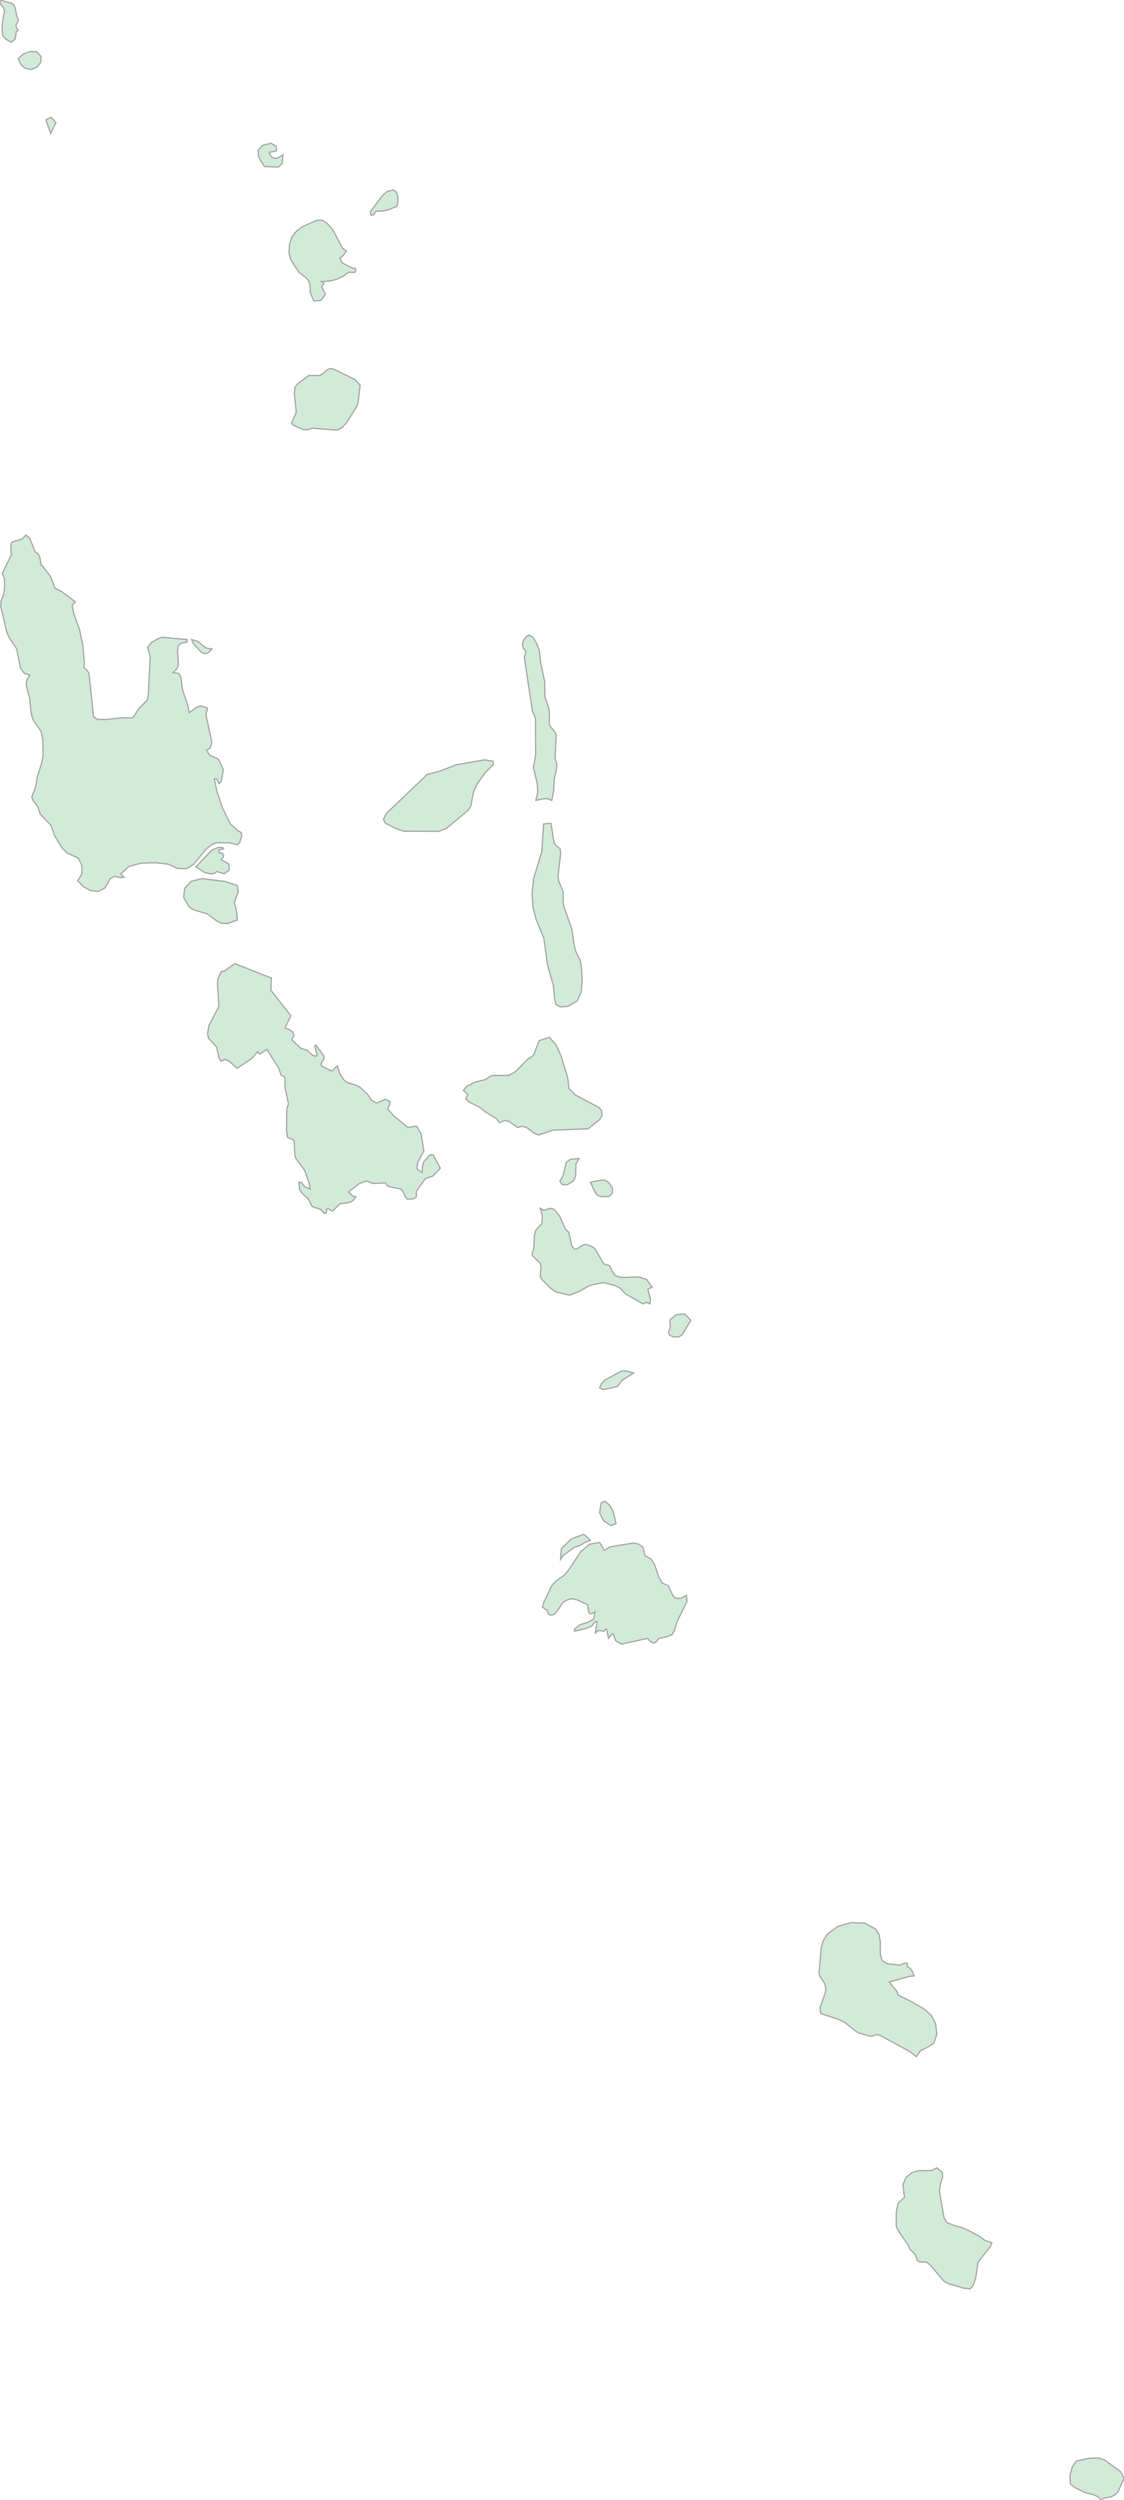<svg xmlns="http://www.w3.org/2000/svg" xmlns:xlink="http://www.w3.org/1999/xlink" width="224.959" height="500.0" viewBox="0.0 0.0 224.959 500.0" preserveAspectRatio="xMinYMin meet"><g transform="matrix(1,0,0,-1,0,500.0)"><g><g><path fill-rule="evenodd" fill="#D2EBD9" stroke="#A6A6A6" stroke-width="0.25" opacity="1" d="M 221.057,7.968 L 224.287,5.619 L 224.959,4.314 L 223.805,1.669 L 223.138,0.97 L 222.401,0.618 L 220.911,0.318 L 220.375,0.0 L 219.735,0.618 L 218.895,1.005 L 217.188,1.45 L 215.162,2.42 L 214.24,3.136 L 214.132,4.776 L 214.604,6.565 L 215.411,7.754 L 217.969,8.309 L 219.779,8.378 L 221.057,7.968 z" /><path fill-rule="evenodd" fill="#D2EBD9" stroke="#A6A6A6" stroke-width="0.25" opacity="1" d="M 193.92,53.829 L 196.076,52.662 L 197.106,51.903 L 198.509,51.38 L 198.103,50.512 L 195.74,47.516 L 195.285,44.409 L 194.776,42.862 L 194.147,42.206 L 192.858,42.338 L 190.018,43.167 L 188.918,43.702 L 186.171,46.981 L 185.488,47.516 L 184.155,47.585 L 183.635,47.792 L 183.212,49.017 L 182.058,50.19 L 181.89,50.742 L 179.652,54.019 L 179.375,54.755 L 179.386,57.622 L 179.749,59.34 L 181.012,60.49 L 180.73,63.034 L 181.31,64.482 L 182.513,65.446 L 183.846,65.825 L 186.415,65.86 L 187.515,66.411 L 188.598,65.464 L 188.658,64.51 L 188.268,63.339 L 188.008,61.788 L 188.918,56.485 L 189.503,55.467 L 190.901,54.881 L 192.554,54.444 L 193.92,53.829 z" /><path fill-rule="evenodd" fill="#D2EBD9" stroke="#A6A6A6" stroke-width="0.25" opacity="1" d="M 187.515,93.178 L 186.929,91.379 L 185.602,90.503 L 184.209,89.832 L 183.418,88.64 L 182.074,89.66 L 176.189,92.869 L 175.387,93.081 L 174.574,92.72 L 174.032,92.754 L 171.946,93.362 L 171.356,93.66 L 169.047,95.493 L 167.931,96.042 L 164.257,97.28 L 164.138,98.471 L 165.232,101.608 L 165.248,102.547 L 165.005,103.354 L 164.04,104.779 L 163.921,105.294 L 164.354,110.358 L 164.761,111.828 L 165.644,113.212 L 167.66,114.676 L 170.283,115.443 L 172.987,115.363 L 175.246,114.173 L 175.918,113.052 L 176.189,111.662 L 176.189,109.117 L 176.563,107.835 L 177.538,107.24 L 180.237,106.931 L 180.53,107.194 L 181.348,107.412 L 181.619,107.274 L 181.575,106.645 L 182.155,106.307 L 182.518,105.844 L 182.968,104.779 L 182.188,104.728 L 177.967,103.577 L 179.581,101.585 L 179.782,100.91 L 182.285,99.713 L 184.984,98.15 L 186.398,96.896 L 187.233,95.286 L 187.515,93.178 z" /><path fill-rule="evenodd" fill="#D2EBD9" stroke="#A6A6A6" stroke-width="0.25" opacity="1" d="M 135.109,180.421 L 135.786,180.273 L 136.458,180.381 L 137.385,180.899 L 137.498,179.704 L 135.515,175.653 L 134.979,173.878 L 134.486,173.036 L 133.597,172.666 L 131.884,172.307 L 131.245,171.499 L 130.752,171.351 L 129.988,171.829 L 129.609,172.307 L 124.374,171.146 L 123.209,171.829 L 122.802,173.036 L 122.51,173.241 L 121.795,172.307 L 121.388,174.174 L 121.058,174.037 L 120.933,173.742 L 119.865,173.878 L 119.437,173.65 L 119.112,173.218 L 119.529,175.653 L 119.112,175.653 L 118.429,174.766 L 117.362,174.299 L 114.983,173.742 L 114.983,174.174 L 116.137,175.05 L 117.617,175.506 L 118.803,176.154 L 119.112,177.611 L 118.559,177.258 L 118.104,177.224 L 117.812,177.554 L 117.6,179.033 L 115.276,180.102 L 114.392,180.227 L 113.58,180.006 L 112.707,179.511 L 111.336,177.514 L 110.886,177.087 L 110.155,176.928 L 109.71,177.207 L 109.515,177.918 L 108.578,178.521 L 108.778,179.386 L 110.431,182.855 L 111.211,183.708 L 112.929,184.948 L 113.617,185.721 L 116.267,189.677 L 118.007,191.132 L 120.023,191.485 L 120.933,189.882 L 122.098,190.598 L 126.688,191.371 L 127.761,191.178 L 128.704,190.53 L 129.088,188.836 L 130.313,188.165 L 130.974,187.142 L 131.884,184.476 L 132.502,183.367 L 133.743,182.855 L 134.681,180.842 L 135.109,180.421 z" /><path fill-rule="evenodd" fill="#D2EBD9" stroke="#A6A6A6" stroke-width="0.25" opacity="1" d="M 112.192,188.097 L 112.355,190.246 L 114.425,192.235 L 116.869,193.11 L 118.186,191.916 L 117.34,191.621 L 115.855,190.768 L 114.967,190.53 L 112.723,188.87 L 112.192,188.097 z" /><path fill-rule="evenodd" fill="#D2EBD9" stroke="#A6A6A6" stroke-width="0.25" opacity="1" d="M 120.006,197.439 L 120.315,199.393 L 121.058,199.733 L 121.957,199.001 L 122.737,197.677 L 123.29,195.223 L 122.239,194.871 L 120.765,195.86 L 120.006,197.439 z" /><path fill-rule="evenodd" fill="#D2EBD9" stroke="#A6A6A6" stroke-width="0.25" opacity="1" d="M 124.558,223.949 L 123.583,222.679 L 120.689,222.05 L 120.006,222.396 L 120.342,223.19 L 121.123,224.017 L 124.374,225.757 L 125.284,225.774 L 126.823,225.378 L 124.558,223.949 z" /><path fill-rule="evenodd" fill="#D2EBD9" stroke="#A6A6A6" stroke-width="0.25" opacity="1" d="M 135.754,232.551 L 134.67,232.642 L 133.987,232.948 L 133.792,233.537 L 134.139,234.494 L 134.068,235.972 L 135.32,237.043 L 137.027,237.195 L 138.268,235.921 L 136.49,232.97 L 135.754,232.551 z" /><path fill-rule="evenodd" fill="#D2EBD9" stroke="#A6A6A6" stroke-width="0.25" opacity="1" d="M 111.304,241.578 L 110.458,242.104 L 108.497,244.034 L 108.117,244.685 L 108.269,246.604 L 108.117,247.317 L 106.53,248.861 L 106.546,249.455 L 106.828,250.287 L 106.952,252.861 L 107.245,253.958 L 108.442,255.27 L 108.545,256.808 L 108.117,258.323 L 108.773,257.894 L 110.187,258.323 L 110.838,258.159 L 111.163,257.82 L 112.019,256.735 L 113.179,254.122 L 113.845,253.528 L 114.425,250.802 L 114.983,250.168 L 115.503,250.236 L 116.603,250.949 L 117.259,251.107 L 118.364,250.745 L 119.112,250.168 L 120.835,247.192 L 122.044,246.841 L 122.542,245.653 L 123.171,244.838 L 124.363,244.476 L 127.891,244.6 L 129.419,244.074 L 130.524,242.529 L 129.646,242.132 L 130.205,240.094 L 130.069,239.2 L 129.37,239.517 L 128.704,239.2 L 125.176,241.215 L 124.092,242.37 L 122.998,242.902 L 120.705,243.468 L 117.936,242.868 L 115.964,241.702 L 114.024,240.949 L 111.304,241.578 z" /><path fill-rule="evenodd" fill="#D2EBD9" stroke="#A6A6A6" stroke-width="0.25" opacity="1" d="M 120.461,260.641 L 119.551,260.907 L 118.998,261.687 L 118.186,263.535 L 120.12,263.931 L 120.971,263.959 L 121.778,263.535 L 122.564,262.405 L 122.575,261.353 L 121.849,260.669 L 120.461,260.641 z" /><path fill-rule="evenodd" fill="#D2EBD9" stroke="#A6A6A6" stroke-width="0.25" opacity="1" d="M 112.707,264.914 L 113.341,267.519 L 114.105,268.095 L 115.893,268.27 L 115.276,267.231 L 115.216,264.812 L 114.75,263.772 L 113.58,263.06 L 112.507,263.072 L 112.041,263.716 L 112.707,264.914 z" /><path fill-rule="evenodd" fill="#D2EBD9" stroke="#A6A6A6" stroke-width="0.25" opacity="1" d="M 110.659,273.958 L 107.836,272.981 L 107.001,273.297 L 105.343,274.506 L 104.449,274.743 L 103.609,274.472 L 101.848,275.72 L 100.954,275.884 L 99.978,275.432 L 99.339,276.256 L 97.128,277.611 L 96.077,278.481 L 93.963,279.531 L 93.248,280.129 L 93.616,281.106 L 92.711,281.918 L 93.573,282.838 L 95.21,283.594 L 97.16,284.057 L 98.147,284.746 L 98.797,284.898 L 101.756,284.898 L 103.143,285.615 L 105.635,288.165 L 106.546,288.723 L 106.871,289.129 L 107.901,291.854 L 109.943,292.513 L 111.26,291.058 L 112.317,288.757 L 113.617,284.424 L 113.878,282.291 L 115.14,281.01 L 119.909,278.464 L 120.396,277.871 L 120.478,276.844 L 119.974,276.008 L 117.709,274.224 L 110.659,273.958 z" /><path fill-rule="evenodd" fill="#D2EBD9" stroke="#A6A6A6" stroke-width="0.25" opacity="1" d="M 86.03,268.982 L 86.713,269.016 L 88.122,266.332 L 86.55,264.711 L 85.168,264.298 L 83.31,261.693 L 83.331,260.585 L 82.573,260.178 L 81.494,260.166 L 81.023,260.743 L 80.763,261.534 L 80.308,262.156 L 77.934,262.631 L 77.577,262.778 L 77.165,263.399 L 74.602,263.281 L 73.339,263.795 L 71.865,263.247 L 69.757,261.591 L 70.619,260.754 L 71.215,260.641 L 70.565,259.771 L 69.773,259.448 L 68.028,259.217 L 66.62,257.803 L 66.229,257.882 L 65.774,258.222 L 65.417,258.227 L 65.265,257.328 L 64.848,257.328 L 64.3,258.041 L 62.474,258.674 L 61.661,260.268 L 60.767,261.009 L 59.965,261.992 L 59.808,263.535 L 60.258,263.535 L 60.941,262.676 L 62.079,262.156 L 61.905,263.264 L 60.941,265.976 L 59.282,268.197 L 58.995,268.948 L 58.898,271.637 L 58.589,272.077 L 57.532,272.541 L 57.332,274.032 L 57.402,278.289 L 57.743,279.175 L 57.039,282.528 L 57.039,284.17 L 56.887,284.7 L 56.27,284.915 L 55.776,286.354 L 53.398,290.105 L 51.989,289.157 L 51.582,289.671 L 50.509,288.368 L 47.448,286.32 L 45.865,287.758 L 44.977,288.12 L 44.267,287.742 L 43.817,288.447 L 43.356,290.579 L 41.747,292.327 L 41.53,293.224 L 41.812,294.865 L 43.812,298.704 L 43.524,303.275 L 43.584,304.165 L 44.267,305.642 L 44.95,305.799 L 46.992,307.259 L 54.308,304.379 L 54.221,301.945 L 58.21,296.827 L 57.039,294.408 L 57.895,294.07 L 58.589,293.591 L 58.849,292.919 L 58.405,292.04 L 60.193,290.342 L 61.515,289.891 L 62.534,288.943 L 63.222,288.723 L 63.45,288.994 L 62.989,290.838 L 63.271,290.951 L 64.848,288.723 L 64.783,288.108 L 64.268,287.341 L 64.355,286.794 L 66.213,285.846 L 66.62,285.846 L 66.831,286.224 L 67.53,286.794 L 68.001,285.22 L 68.896,283.91 L 69.66,283.414 L 71.204,282.968 L 72.082,282.528 L 73.577,281.1 L 74.439,279.881 L 75.387,279.378 L 77.165,280.123 L 78.032,279.689 L 78.032,279.175 L 77.587,278.176 L 78.78,276.844 L 81.662,274.472 L 83.364,274.777 L 84.274,273.213 L 84.843,269.784 L 83.591,267.479 L 83.461,266.202 L 84.48,265.434 L 84.556,266.773 L 84.827,267.654 L 86.03,268.982 z" /><path fill-rule="evenodd" fill="#D2EBD9" stroke="#A6A6A6" stroke-width="0.25" opacity="1" d="M 45.627,315.295 L 44.305,315.329 L 43.383,315.779 L 41.53,317.176 L 38.68,318.065 L 37.862,318.594 L 36.74,320.485 L 36.968,322.326 L 38.252,323.71 L 40.381,324.267 L 45.096,323.682 L 47.48,322.883 L 47.697,321.65 L 46.906,319.529 L 47.383,317.525 L 47.491,315.977 L 45.627,315.295 z" /><path fill-rule="evenodd" fill="#D2EBD9" stroke="#A6A6A6" stroke-width="0.25" opacity="1" d="M 42.408,329.971 L 43.676,330.489 L 44.592,330.478 L 44.76,330.219 L 43.812,329.971 L 43.812,329.499 L 44.494,329.313 L 44.754,328.942 L 44.651,328.486 L 44.267,328.036 L 45.8,327.204 L 45.876,326.006 L 44.901,325.235 L 43.356,325.685 L 43.134,325.404 L 42.408,325.201 L 41.438,325.347 L 40.739,325.601 L 39.222,326.619 L 42.408,329.971 z" /><path fill-rule="evenodd" fill="#D2EBD9" stroke="#A6A6A6" stroke-width="0.25" opacity="1" d="M 110.886,331.434 L 111.336,330.804 L 112.084,330.286 L 112.214,329.24 L 111.694,324.999 L 111.797,323.839 L 112.707,321.65 L 112.707,319.54 L 112.902,318.577 L 114.463,314.124 L 114.983,310.571 L 115.303,309.551 L 116.094,307.968 L 116.349,306.746 L 116.517,304.013 L 116.343,301.596 L 115.487,299.753 L 113.617,298.704 L 112.116,298.597 L 111.325,299.076 L 111,300.074 L 110.756,302.864 L 109.57,307.05 L 108.838,312.362 L 107.245,316.241 L 106.654,318.696 L 106.481,321.414 L 106.806,324.278 L 108.432,329.679 L 108.805,335.201 L 110.269,335.319 L 110.886,331.434 z" /><path fill-rule="evenodd" fill="#D2EBD9" stroke="#A6A6A6" stroke-width="0.25" opacity="1" d="M 94.483,340.137 L 94.267,338.867 L 93.714,337.945 L 89.298,334.273 L 87.764,333.717 L 80.812,333.751 L 79.397,334.212 L 77.121,335.359 L 76.731,336.134 L 77.365,337.326 L 85.494,345.099 L 88.067,345.767 L 91.297,347.037 L 96.976,348.015 L 98.678,347.734 L 98.732,347.06 L 97.204,345.576 L 95.448,343.11 L 94.76,341.564 L 94.483,340.137 z" /><path fill-rule="evenodd" fill="#D2EBD9" stroke="#A6A6A6" stroke-width="0.25" opacity="1" d="M 40.132,369.682 L 38.658,371.336 L 38.349,372.076 L 39.525,371.734 L 41.238,370.394 L 42.408,370.192 L 41.823,369.547 L 41.227,369.266 L 40.652,369.317 L 40.132,369.682 z" /><path fill-rule="evenodd" fill="#D2EBD9" stroke="#A6A6A6" stroke-width="0.25" opacity="1" d="M 104.936,368.526 L 105.229,369.412 L 105.202,369.788 L 104.725,370.411 L 104.541,371.067 L 104.779,371.903 L 105.289,372.632 L 105.885,372.979 L 106.698,372.497 L 107.413,371.286 L 107.928,369.923 L 108.226,367.404 L 109.033,363.561 L 109.033,360.699 L 109.819,358.448 L 109.943,357.662 L 109.943,355.259 L 110.155,354.664 L 111.087,353.552 L 111.304,352.946 L 111.098,348.234 L 111.455,347.228 L 111.336,345.925 L 110.886,343.969 L 110.827,341.958 L 110.431,339.912 L 109.57,340.244 L 108.854,340.244 L 107.245,339.912 L 107.63,341.519 L 107.532,343.245 L 106.757,346.52 L 107.207,348.913 L 107.18,356.303 L 106.546,357.87 L 104.936,368.526 z" /><path fill-rule="evenodd" fill="#D2EBD9" stroke="#A6A6A6" stroke-width="0.25" opacity="1" d="M 41.292,330.208 L 38.767,327.136 L 37.634,326.411 L 37.016,326.248 L 35.472,326.315 L 33.732,327.136 L 31.202,327.44 L 28.352,327.361 L 25.799,326.698 L 24.168,325.201 L 24.818,324.526 L 24.277,324.447 L 22.857,324.728 L 22.033,324.188 L 20.993,322.376 L 19.649,321.724 L 18.153,321.859 L 16.712,322.63 L 15.541,323.839 L 16.376,325.145 L 16.398,326.866 L 15.693,328.351 L 13.395,329.398 L 12.431,330.399 L 10.957,332.795 L 10.225,334.875 L 8.047,337.175 L 7.559,338.664 L 6.584,339.946 L 6.362,340.609 L 7.131,342.638 L 7.478,344.661 L 8.367,347.475 L 8.627,348.913 L 8.567,352.115 L 8.21,353.709 L 6.611,356.034 L 6.221,357.393 L 5.95,360.261 L 5.267,362.893 L 5.316,363.836 L 5.95,364.975 L 4.801,365.362 L 4.097,366.389 L 3.349,370.192 L 1.918,372.34 L 1.366,373.49 L 0.141,378.743 L 0.228,379.864 L 0.704,380.991 L 0.943,382.655 L 0.878,384.286 L 0.455,385.289 L 2.265,389.054 L 2.135,390.757 L 2.373,391.563 L 4.471,392.219 L 5.186,392.986 L 5.95,392.336 L 7.072,389.564 L 7.624,389.256 L 7.977,388.527 L 8.226,386.936 L 8.486,386.807 L 10.036,384.818 L 11.033,382.336 L 12.377,381.663 L 15.086,379.606 L 14.436,378.922 L 14.745,377.325 L 15.948,373.961 L 16.603,370.764 L 16.896,367.331 L 16.809,366.506 L 17.59,365.699 L 17.817,365.21 L 18.728,356.674 L 19.486,356.113 L 21.199,356.079 L 24.168,356.416 L 26.585,356.421 L 27.853,358.341 L 29.479,359.991 L 29.674,360.951 L 30.058,368.56 L 29.565,370.529 L 30.324,371.499 L 31.522,372.217 L 32.437,372.548 L 37.444,372.076 L 37.444,371.566 L 36.236,371.364 L 35.667,370.781 L 35.526,369.906 L 35.71,367.034 L 35.45,366.327 L 34.675,365.446 L 35.781,365.317 L 36.231,364.498 L 36.496,362.147 L 37.634,358.762 L 37.862,357.437 L 39.471,358.611 L 40.3,358.807 L 41.53,358.341 L 41.211,357.078 L 42.408,351.531 L 42.088,350.43 L 41.303,349.947 L 41.991,348.913 L 43.356,348.352 L 43.812,348.015 L 44.695,346.093 L 44.25,343.649 L 43.839,343.261 L 43.356,344.205 L 42.901,344.205 L 43.362,341.896 L 44.543,338.389 L 46.104,335.184 L 47.697,333.784 L 48.266,333.492 L 48.391,332.789 L 47.946,331.434 L 47.469,331.034 L 45.854,331.434 L 43.362,331.434 L 42.408,331.085 L 41.292,330.208 z" /><path fill-rule="evenodd" fill="#D2EBD9" stroke="#A6A6A6" stroke-width="0.25" opacity="1" d="M 66.213,426.305 L 66.891,426.115 L 70.976,424.114 L 72.082,422.974 L 71.643,419.352 L 71.442,418.759 L 69.351,415.427 L 68.419,414.454 L 67.693,414.051 L 66.961,413.984 L 62.49,414.364 L 61.58,414.017 L 60.621,414.084 L 58.643,415.002 L 58.35,415.382 L 59.304,417.563 L 58.898,421.331 L 59.06,422.572 L 59.51,423.17 L 61.753,424.874 L 63.937,424.897 L 64.522,425.182 L 65.547,426.093 L 66.213,426.305 z" /><path fill-rule="evenodd" fill="#D2EBD9" stroke="#A6A6A6" stroke-width="0.25" opacity="1" d="M 62.079,441.537 L 62.035,442.96 L 61.786,443.842 L 61.109,444.568 L 59.808,445.556 L 58.231,447.961 L 57.841,449.379 L 57.949,451.214 L 58.47,452.687 L 59.38,453.82 L 60.594,454.695 L 63.477,455.95 L 64.485,455.967 L 65.427,455.37 L 66.62,454.026 L 68.527,450.394 L 69.351,449.808 L 68.522,448.709 L 68.028,448.402 L 68.457,447.425 L 70.619,446.332 L 71.128,446.354 L 71.215,445.79 L 71.025,445.522 L 69.757,445.556 L 68.668,444.746 L 67.465,444.155 L 66.051,443.809 L 64.355,443.68 L 64.799,443.373 L 64.783,443.161 L 64.355,442.743 L 65.124,441.135 L 64.214,439.923 L 62.816,439.8 L 62.079,441.537 z" /><path fill-rule="evenodd" fill="#D2EBD9" stroke="#A6A6A6" stroke-width="0.25" opacity="1" d="M 78.715,462.024 L 79.321,461.605 L 79.636,460.624 L 79.647,459.52 L 79.397,458.706 L 77.707,458.036 L 76.384,457.758 L 75.257,457.769 L 74.78,457.021 L 74.211,456.971 L 74.108,457.607 L 76.536,460.88 L 77.468,461.689 L 78.715,462.024 z" /><path fill-rule="evenodd" fill="#D2EBD9" stroke="#A6A6A6" stroke-width="0.25" opacity="1" d="M 53.853,469.51 L 54.351,468.618 L 55.029,468.312 L 55.809,468.479 L 56.622,469.042 L 56.475,467.258 L 55.679,466.573 L 52.942,466.701 L 52.249,467.715 L 51.707,468.819 L 51.68,469.922 L 52.493,470.903 L 54.221,471.355 L 55.321,470.714 L 55.327,469.822 L 53.853,469.51 z" /><path fill-rule="evenodd" fill="#D2EBD9" stroke="#A6A6A6" stroke-width="0.25" opacity="1" d="M 3.641,488.281 L 4.671,489.205 L 6.064,489.717 L 7.391,489.616 L 8.226,488.704 L 8.145,487.496 L 7.326,486.544 L 6.161,486.093 L 5.007,486.365 L 4.503,486.761 L 4.145,487.167 L 3.641,488.281 z" /><path fill-rule="evenodd" fill="#D2EBD9" stroke="#A6A6A6" stroke-width="0.25" opacity="1" d="M 3.641,493.88 L 3.251,493.691 L 3.056,492.199 L 2.265,491.553 L 1.192,492.132 L 0.607,492.822 L 0.406,493.813 L 0.455,495.282 L 0.91,497.897 L 0.748,498.409 L 0.076,499.188 L 0.0,500.0 L 2.26,499.377 L 2.72,499.054 L 3.072,498.342 L 3.349,496.795 L 3.641,496.217 L 3.641,495.794 L 3.186,494.982 L 3.273,494.503 L 3.641,493.88 z" /><path fill-rule="evenodd" fill="#D2EBD9" stroke="#A6A6A6" stroke-width="0.25" opacity="1" d="M 10.133,473.31 L 9.185,476.018 L 10.209,476.553 L 11.201,475.472 L 10.133,473.31 z" /></g></g></g></svg>